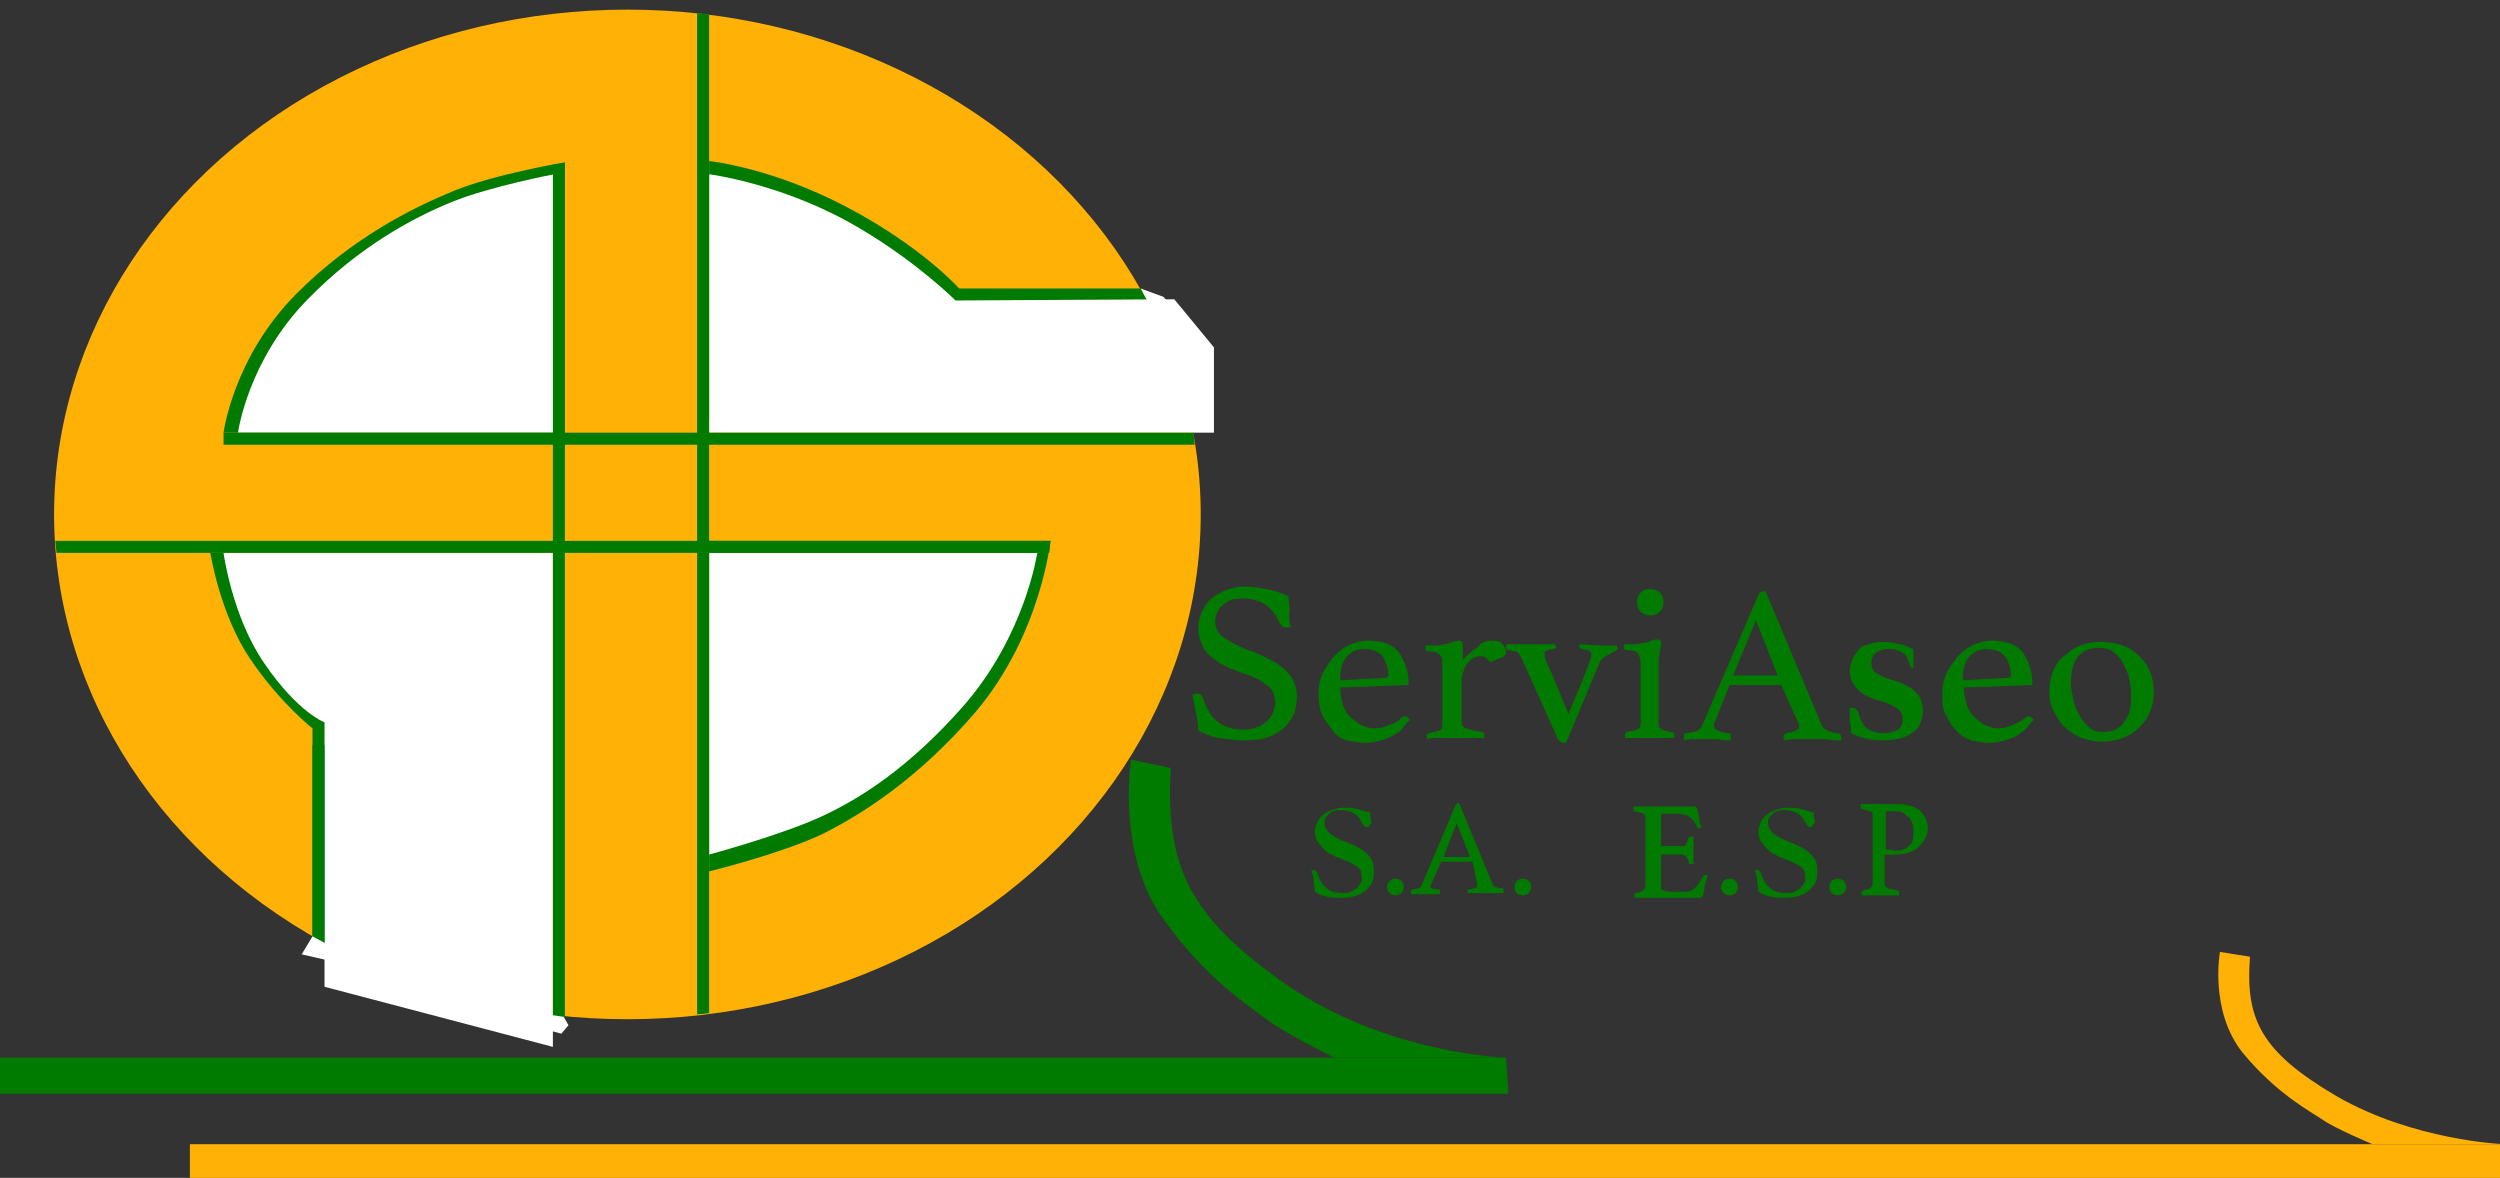 <?xml version="1.0" encoding="iso-8859-1"?>
<!-- Generator: Adobe Illustrator 16.0.0, SVG Export Plug-In . SVG Version: 6.00 Build 0)  -->
<!DOCTYPE svg PUBLIC "-//W3C//DTD SVG 1.1//EN" "http://www.w3.org/Graphics/SVG/1.1/DTD/svg11.dtd">
<svg version="1.1" id="Capa_1" xmlns="http://www.w3.org/2000/svg" xmlns:xlink="http://www.w3.org/1999/xlink" x="0px" y="0px"
	 width="208px" height="98px" viewBox="0 0 208 98" style="enable-background:new 0 0 208 98;" xml:space="preserve">
<rect x="0" y="0" width="208" height="98" fill="#333333" stroke="none"/>
<style type="text/css">
<![CDATA[
	.st0{fill:#FFB105;}
	.st1{fill:#FFFFFF;}
	.st2{fill:#017A00;}
]]>
</style>
<ellipse class="st0" cx="52.2" cy="42.8" rx="47.7" ry="42"/>
<path class="st2" d="M45,83.8V46H17.5c0,0,0.8,5.1,3.3,8.8c2.5,3.7,5.2,5.8,5.2,5.8v18.5L45,83.8z"/>
<path class="st2" d="M94.9,24H79.8c0,0-3.1-3.5-9.4-6.8C64.1,13.9,59,13.4,59,13.4V35h40v-7.2L94.9,24z"/>
<path class="st2" d="M47,36H18.6c0,0,0.8-6.3,6.1-11.6c4.6-4.6,9.6-7.1,13-8.5c3.4-1.4,9.3-2.4,9.3-2.4V36z"/>
<path class="st2" d="M59,45h28.4c0,0-0.8,7.8-6.2,14.2c-4.7,5.5-9.5,8.6-13,10.3c-3.5,1.6-9.2,3-9.2,3V45z"/>
<path class="st1" d="M59,46h27.3c0,0-1,6.9-6.2,12.8c-4.5,5.1-8.6,7.7-11.9,9.2c-3.3,1.5-9.2,3.1-9.2,3.1V46z"/>
<path class="st1" d="M46,36H19.8c0,0,0.8-6,5.8-11.1c4.3-4.4,8.8-6.8,12-8.1c3.2-1.3,8.5-2.3,8.5-2.3V36z"/>
<path class="st1" d="M97.7,24.9L79.5,25c0,0-3.1-3.1-7.8-5.9C65.4,15.3,59,14.5,59,14.5V36h42v-7.1L97.7,24.9z"/>
<path class="st1" d="M46,87.1V46H18.6c0,0,0.7,5.3,3.4,9.2c2.8,4.1,5,4.9,5,4.9v22L46,87.1z"/>
<polygon class="st2" points="58,1.1 58,84.4 59,84.3 59,1.2 "/>
<polygon class="st2" points="46,13.7 46,85.4 47,85.3 47,13.6 "/>
<polygon class="st2" points="26,62 26,79.2 27,79.2 27,62 "/>
<polygon class="st2" points="18.6,37 99.4,37 99.3,36 18.6,36 "/>
<polygon class="st2" points="0,91 125.5,91 125.3,88 0,88 "/>
<polygon class="st0" points="15.8,98.3 208.3,98.3 208.1,95.2 15.8,95.2 "/>
<polygon class="st2" points="4.7,46 87.3,46 87.4,45 4.6,45 "/>
<path class="st2" d="M97.4,63.9l-3.3-0.7c0,0-1.2,7.6,2.5,13c3.8,5.4,7.5,7.6,8.9,8.7c1.3,1,5.5,3.1,5.5,3.1h14.3
	c0,0-9.9-0.3-18.3-6.1C98.7,76.1,97,71.9,97.4,63.9z"/>
<path class="st0" d="M187.2,79.6l-2.5-0.4c0,0-0.9,4.9,1.9,8.4c2.9,3.5,5.7,4.9,6.7,5.6c1,0.7,4.1,2,4.1,2h10.9c0,0-7.5-0.3-13.9-4
	C188.1,87.5,186.8,84.8,187.2,79.6z"/>
<g>
	<path class="st2" d="M107.4,52.2c-0.1,0-0.2,0-0.3,0c-0.2,0-0.3,0-0.4-0.1c-0.1-0.1-0.1-0.1-0.2-0.2c-0.3-0.7-0.7-1.2-1.2-1.6
		c-0.5-0.3-1.1-0.5-1.9-0.5c-0.3,0-0.6,0-0.9,0.1c-0.3,0.1-0.5,0.2-0.7,0.4c-0.2,0.2-0.4,0.3-0.5,0.6c-0.1,0.2-0.2,0.5-0.2,0.8
		c0,0.6,0.3,1.1,0.8,1.4s1.3,0.8,2.3,1.1c1.2,0.5,2.2,1,2.8,1.6c0.6,0.6,0.9,1.3,0.9,2.1c0,0.5-0.1,1-0.2,1.4
		c-0.2,0.4-0.4,0.8-0.8,1.2c-0.3,0.3-0.8,0.6-1.3,0.8c-0.5,0.2-1.2,0.3-2,0.3c-0.8,0-1.5-0.1-2.2-0.2s-1.2-0.4-1.7-0.6
		c0-0.5-0.1-1-0.2-1.5s-0.2-1-0.3-1.5c0.1,0,0.2-0.1,0.3-0.1c0.2,0,0.3,0,0.4,0.1c0.1,0.1,0.2,0.2,0.2,0.3c0.3,0.9,0.7,1.6,1.3,2
		c0.5,0.4,1.2,0.6,2.1,0.6c0.4,0,0.8-0.1,1.1-0.2c0.3-0.1,0.6-0.3,0.8-0.5c0.2-0.2,0.4-0.4,0.5-0.7s0.2-0.5,0.2-0.8
		c0-0.6-0.2-1.2-0.7-1.5c-0.5-0.4-1.1-0.7-2-1c-0.6-0.2-1.1-0.4-1.5-0.6s-0.8-0.5-1.2-0.8c-0.3-0.3-0.6-0.6-0.7-1
		c-0.2-0.4-0.3-0.8-0.3-1.4c0-0.5,0.1-0.9,0.3-1.3s0.4-0.8,0.8-1.1c0.3-0.3,0.7-0.5,1.2-0.7c0.5-0.2,1-0.3,1.6-0.3
		c0.6,0,1.2,0.1,1.7,0.2c0.6,0.1,1.2,0.3,1.9,0.6c0,0.4,0.1,0.8,0.1,1.2C107.2,51.4,107.3,51.8,107.4,52.2z"/>
	<path class="st2" d="M116.6,59.7c0.1-0.1,0.2-0.1,0.3-0.1c0.1,0,0.3,0.1,0.4,0.3c-0.2,0.2-0.4,0.4-0.6,0.7s-0.5,0.4-0.8,0.6
		s-0.7,0.3-1,0.4s-0.8,0.2-1.3,0.2c-0.5,0-1-0.1-1.5-0.2s-0.9-0.4-1.2-0.8s-0.6-0.8-0.9-1.3c-0.2-0.5-0.3-1.1-0.3-1.8
		c0-0.6,0.1-1.2,0.4-1.8c0.3-0.5,0.6-1,1-1.4s0.8-0.7,1.3-0.9c0.5-0.2,1-0.3,1.4-0.3c1.2,0,2.1,0.3,2.6,1s0.8,1.6,0.8,2.6
		c0,0.1,0,0.1-0.1,0.1l-5.6,0.2c0,0.5,0.1,0.9,0.2,1.3s0.3,0.8,0.6,1.1s0.6,0.5,0.9,0.7c0.4,0.2,0.8,0.3,1.2,0.3
		c0.4,0,0.8-0.1,1.2-0.3C116,60.2,116.4,60,116.6,59.7z M113.5,54c-0.6,0-1.1,0.2-1.5,0.7c-0.4,0.5-0.5,1.1-0.5,1.9l3.7-0.2
		c0.2,0,0.3-0.1,0.3-0.2c0-0.2,0-0.5-0.1-0.8c-0.1-0.3-0.2-0.5-0.3-0.7s-0.4-0.4-0.6-0.5C114.1,54,113.8,54,113.5,54z"/>
	<path class="st2" d="M124.2,53.3c0.4,0,0.7,0.1,0.8,0.3c0.2,0.2,0.3,0.4,0.3,0.6c0,0.1,0,0.1,0,0.2c0,0.1-0.1,0.1-0.2,0.2
		c-0.1,0.1-0.2,0.1-0.4,0.2c-0.2,0.1-0.4,0.2-0.7,0.3c-0.1-0.1-0.3-0.3-0.4-0.4c-0.2-0.1-0.3-0.1-0.5-0.1c-0.2,0-0.4,0.1-0.6,0.2
		c-0.2,0.1-0.3,0.3-0.5,0.5c-0.1,0.2-0.2,0.4-0.3,0.7c-0.1,0.3-0.1,0.5-0.1,0.8v3.2c0,0.3,0.1,0.5,0.4,0.6c0.3,0.1,0.7,0.2,1.3,0.3
		c0.1,0,0.2,0.1,0.2,0.2c0,0.1,0,0.2,0,0.3c-0.1,0-0.3,0-0.5,0s-0.4,0-0.7,0c-0.2,0-0.5,0-0.7,0c-0.2,0-0.5,0-0.7,0
		c-0.4,0-0.7,0-1.1,0c-0.4,0-0.7,0-1.1,0.1c0-0.1,0-0.2,0-0.3c0-0.1,0.1-0.2,0.2-0.2c0.3-0.1,0.6-0.1,0.8-0.2
		c0.2-0.1,0.3-0.2,0.3-0.4v-4.8c0-0.3,0-0.5,0-0.7c0-0.2-0.1-0.3-0.2-0.4c-0.1-0.1-0.2-0.2-0.3-0.2c-0.1-0.1-0.3-0.1-0.6-0.1
		c-0.2,0-0.3-0.1-0.3-0.2c0-0.1,0-0.2,0-0.3c0.2,0,0.4,0,0.7,0c0.3,0,0.6,0,0.8-0.1c0.3,0,0.5-0.1,0.8-0.2c0.2-0.1,0.4-0.1,0.5-0.1
		c0.2,0,0.3,0.1,0.3,0.3v1.3c0.4-0.4,0.8-0.8,1.3-1.1C123.2,53.4,123.7,53.3,124.2,53.3z"/>
	<path class="st2" d="M130.5,59.4c0.6-1.5,1.1-2.6,1.4-3.4c0.3-0.8,0.5-1.3,0.5-1.5c0-0.1,0-0.2-0.1-0.3c-0.1-0.1-0.3-0.1-0.6-0.2
		c-0.2,0-0.3-0.1-0.3-0.2c0,0,0-0.1,0-0.1c0,0,0-0.1,0-0.1c0.5,0,1,0.1,1.6,0.1c0.3,0,0.6,0,0.8,0c0.2,0,0.4,0,0.7,0
		c0,0.1,0.1,0.2,0.1,0.2c0,0.1,0,0.1-0.1,0.2s-0.1,0.1-0.2,0.1c-0.2,0.1-0.5,0.3-0.7,0.4c-0.2,0.1-0.4,0.3-0.5,0.5l-2.8,6.7
		c-0.1,0-0.2,0-0.3,0c-0.1,0-0.2-0.1-0.3-0.2s-0.2-0.3-0.3-0.6l-2.7-6c-0.1-0.2-0.1-0.3-0.2-0.4c-0.1-0.1-0.1-0.2-0.2-0.3
		c-0.1-0.1-0.2-0.1-0.3-0.1s-0.3-0.1-0.4-0.1c-0.2,0-0.3-0.1-0.3-0.3c0-0.1,0-0.1,0.1-0.2c0.3,0,0.6,0,0.9,0s0.6,0,1,0
		c0.4,0,0.8,0,1.1,0c0.3,0,0.6,0,1,0c0,0.1,0.1,0.2,0.1,0.2c0,0.1-0.1,0.2-0.3,0.2c-0.3,0-0.5,0.1-0.6,0.2c-0.1,0.1-0.1,0.1-0.1,0.2
		c0,0.1,0,0.2,0.1,0.5c0.1,0.2,0.2,0.6,0.4,0.9L130.5,59.4z"/>
	<path class="st2" d="M137.3,61.4c-0.2,0-0.4,0-0.7,0c-0.2,0-0.4,0-0.6,0c-0.2,0-0.4,0-0.5,0c-0.1,0-0.2,0-0.3,0c0,0,0-0.1,0-0.1
		c0-0.1,0-0.1,0-0.2c0-0.1,0.1-0.2,0.2-0.2c0.3-0.1,0.6-0.1,0.8-0.2c0.2-0.1,0.3-0.2,0.3-0.4v-5.1c0-0.4-0.1-0.6-0.2-0.8
		c-0.1-0.2-0.4-0.3-0.9-0.3c-0.2,0-0.3-0.1-0.3-0.3c0-0.1,0-0.1,0-0.2c0.2,0,0.4,0,0.7,0c0.3,0,0.6,0,0.8-0.1c0.3,0,0.6-0.1,0.8-0.2
		s0.4-0.1,0.5-0.1c0.2,0,0.3,0.1,0.3,0.3c0,0.2,0,0.4-0.1,0.6c0,0.2-0.1,0.6-0.1,1v5.2c0,0.2,0.1,0.3,0.3,0.4
		c0.2,0.1,0.5,0.2,0.8,0.2c0.1,0,0.2,0.1,0.2,0.2c0,0,0,0.1,0,0.2c0,0.1,0,0.1,0,0.1c0,0-0.1,0-0.3,0c-0.1,0-0.3,0-0.5,0
		c-0.2,0-0.4,0-0.6,0C137.8,61.4,137.6,61.4,137.3,61.4z M136.2,50.1c0-0.3,0.1-0.6,0.3-0.8c0.2-0.2,0.5-0.3,0.8-0.3
		c0.3,0,0.6,0.1,0.8,0.3c0.2,0.2,0.3,0.5,0.3,0.8c0,0.3-0.1,0.6-0.3,0.8c-0.2,0.2-0.5,0.3-0.8,0.3c-0.3,0-0.6-0.1-0.8-0.3
		C136.3,50.7,136.2,50.5,136.2,50.1z"/>
	<path class="st2" d="M148.2,57h-4.3l-1.2,3c-0.1,0.1-0.1,0.3-0.1,0.4c0,0.3,0.4,0.5,1.2,0.6c0.1,0,0.2,0,0.2,0.1c0,0.1,0,0.1,0,0.2
		c0,0.1,0,0.2,0,0.3c-0.3,0-0.7,0-1.1-0.1c-0.4,0-0.8,0-1.1,0c-0.3,0-0.5,0-0.8,0c-0.3,0-0.6,0-0.9,0.1c0-0.1,0-0.2,0-0.3
		c0-0.1,0-0.2,0-0.2s0.1-0.1,0.2-0.1c0.4-0.1,0.7-0.1,0.9-0.2c0.2-0.1,0.3-0.2,0.4-0.4l4.7-10.9c0.1-0.2,0.2-0.3,0.4-0.3
		c0.1,0,0.1,0,0.2,0l4.7,11.2c0.1,0.2,0.3,0.3,0.5,0.4c0.3,0.1,0.5,0.2,0.8,0.2c0.1,0,0.1,0.1,0.2,0.1c0,0,0.1,0.1,0.1,0.2
		c0,0.1,0,0.2,0,0.3c-0.4,0-0.8,0-1.2-0.1c-0.4,0-0.8,0-1.1,0c-0.4,0-0.8,0-1.2,0c-0.5,0-0.9,0-1.3,0.1c0-0.1,0-0.2,0-0.3
		c0-0.1,0-0.2,0.1-0.2s0.1-0.1,0.1-0.1c0.3-0.1,0.6-0.1,0.8-0.2c0.2-0.1,0.3-0.2,0.3-0.4c0-0.1,0-0.2-0.1-0.3L148.2,57z M147.9,56.2
		l-1.8-4.6l-1.9,4.6H147.9z"/>
	<path class="st2" d="M159.2,55.6c-0.1,0-0.2,0-0.2-0.1c0,0-0.1-0.1-0.1-0.1c-0.1-0.5-0.3-0.9-0.6-1.1c-0.3-0.2-0.7-0.3-1.2-0.3
		c-0.4,0-0.7,0.1-1,0.3s-0.4,0.5-0.4,0.9c0,0.3,0.1,0.6,0.4,0.8s0.7,0.4,1.4,0.6c0.4,0.1,0.7,0.2,1,0.4c0.3,0.1,0.6,0.3,0.8,0.5
		c0.2,0.2,0.4,0.4,0.5,0.7s0.2,0.6,0.2,1c0,0.3-0.1,0.6-0.2,0.9s-0.3,0.6-0.6,0.8c-0.3,0.2-0.6,0.4-1,0.5c-0.4,0.1-0.8,0.2-1.4,0.2
		c-0.4,0-0.9,0-1.4-0.1s-1-0.3-1.4-0.5c0-0.3,0-0.7-0.1-1c0-0.4,0-0.7,0-1.1h0.2c0.1,0,0.2,0,0.3,0.1s0.1,0.1,0.2,0.2
		c0.1,0.5,0.3,0.9,0.6,1.3c0.4,0.3,0.9,0.5,1.5,0.5c0.5,0,0.9-0.1,1.2-0.3c0.3-0.2,0.4-0.5,0.4-0.9c0-0.4-0.2-0.7-0.5-0.9
		c-0.3-0.2-0.8-0.4-1.4-0.6c-0.8-0.2-1.4-0.5-1.8-0.9c-0.4-0.4-0.7-0.9-0.7-1.6c0-0.3,0.1-0.6,0.2-0.9c0.1-0.3,0.3-0.5,0.5-0.8
		s0.5-0.4,0.9-0.5c0.3-0.1,0.7-0.2,1.1-0.2c0.5,0,1,0.1,1.5,0.2c0.5,0.1,0.8,0.3,1.1,0.4c0,0.1,0,0.2,0,0.4c0,0.1,0,0.3,0,0.5
		s0,0.3,0,0.5c0,0.2,0,0.3,0,0.4L159.2,55.6z"/>
	<path class="st2" d="M168.5,59.7c0.1-0.1,0.2-0.1,0.3-0.1c0.1,0,0.3,0.1,0.4,0.3c-0.2,0.2-0.4,0.4-0.6,0.7
		c-0.2,0.2-0.5,0.4-0.8,0.6c-0.3,0.2-0.7,0.3-1,0.4s-0.8,0.2-1.3,0.2c-0.5,0-1-0.1-1.5-0.2c-0.5-0.2-0.9-0.4-1.2-0.8
		c-0.4-0.3-0.6-0.8-0.9-1.3s-0.3-1.1-0.3-1.8c0-0.6,0.1-1.2,0.4-1.8c0.3-0.5,0.6-1,1-1.4c0.4-0.4,0.8-0.7,1.3-0.9s1-0.3,1.4-0.3
		c1.2,0,2.1,0.3,2.6,1s0.8,1.6,0.8,2.6c0,0.1,0,0.1-0.1,0.1l-5.6,0.2c0,0.5,0.1,0.9,0.2,1.3c0.1,0.4,0.3,0.8,0.6,1.1
		c0.3,0.3,0.6,0.5,0.9,0.7c0.4,0.2,0.8,0.3,1.2,0.3c0.4,0,0.8-0.1,1.2-0.3S168.2,60,168.5,59.7z M165.3,54c-0.6,0-1.1,0.2-1.5,0.7
		s-0.5,1.1-0.5,1.9l3.7-0.2c0.2,0,0.3-0.1,0.3-0.2c0-0.2,0-0.5-0.1-0.8c-0.1-0.3-0.2-0.5-0.3-0.7c-0.2-0.2-0.4-0.4-0.6-0.5
		S165.6,54,165.3,54z"/>
	<path class="st2" d="M170.5,57.5c0-0.6,0.1-1.1,0.3-1.6c0.2-0.5,0.5-1,0.9-1.3s0.8-0.7,1.4-0.9c0.5-0.2,1.1-0.3,1.7-0.3
		c0.6,0,1.2,0.1,1.8,0.3s1,0.5,1.4,0.9c0.4,0.4,0.7,0.8,0.9,1.3s0.3,1.1,0.3,1.7c0,0.6-0.1,1.1-0.3,1.6c-0.2,0.5-0.5,0.9-0.9,1.3
		s-0.8,0.7-1.4,0.9c-0.5,0.2-1.1,0.3-1.7,0.3c-0.6,0-1.2-0.1-1.7-0.3c-0.5-0.2-1-0.5-1.4-0.9s-0.7-0.8-0.9-1.3
		C170.6,58.7,170.5,58.1,170.5,57.5z M172.3,56.8c0,0.5,0.1,0.9,0.2,1.4c0.1,0.5,0.3,0.9,0.5,1.3s0.5,0.7,0.8,1
		c0.3,0.3,0.7,0.4,1.2,0.4c0.7,0,1.3-0.2,1.7-0.8c0.4-0.5,0.6-1.1,0.6-1.9c0-0.5,0-0.9-0.1-1.5s-0.3-1-0.5-1.4
		c-0.2-0.4-0.5-0.8-0.8-1c-0.3-0.3-0.8-0.4-1.3-0.4c-0.7,0-1.2,0.2-1.7,0.7C172.5,55.1,172.3,55.8,172.3,56.8z"/>
</g>
<g>
	<path class="st2" d="M113.9,68.8c-0.1,0-0.1,0-0.2,0c-0.1,0-0.2,0-0.2-0.1c0,0-0.1-0.1-0.1-0.1c-0.2-0.4-0.4-0.7-0.7-0.9
		c-0.3-0.2-0.7-0.3-1.2-0.3c-0.2,0-0.4,0-0.5,0.1c-0.2,0-0.3,0.1-0.4,0.2c-0.1,0.1-0.2,0.2-0.3,0.3s-0.1,0.3-0.1,0.5
		c0,0.4,0.2,0.6,0.5,0.9c0.3,0.2,0.8,0.5,1.4,0.7c0.8,0.3,1.3,0.6,1.7,1c0.4,0.4,0.5,0.8,0.5,1.3c0,0.3,0,0.6-0.1,0.9
		c-0.1,0.3-0.3,0.5-0.5,0.7s-0.5,0.4-0.8,0.5c-0.3,0.1-0.7,0.2-1.2,0.2c-0.5,0-0.9,0-1.3-0.1s-0.7-0.2-1-0.4c0-0.3-0.1-0.6-0.1-0.9
		c0-0.3-0.1-0.6-0.2-0.9c0.1,0,0.1,0,0.2,0c0.1,0,0.2,0,0.2,0.1c0.1,0,0.1,0.1,0.1,0.2c0.2,0.5,0.4,0.9,0.8,1.2
		c0.3,0.3,0.7,0.4,1.3,0.4c0.3,0,0.5,0,0.7-0.1c0.2-0.1,0.3-0.2,0.5-0.3c0.1-0.1,0.2-0.3,0.3-0.4c0.1-0.2,0.1-0.3,0.1-0.5
		c0-0.4-0.1-0.7-0.4-0.9c-0.3-0.2-0.7-0.4-1.2-0.6c-0.3-0.1-0.6-0.2-0.9-0.4c-0.3-0.1-0.5-0.3-0.7-0.5c-0.2-0.2-0.3-0.4-0.5-0.6
		c-0.1-0.2-0.2-0.5-0.2-0.8c0-0.3,0.1-0.5,0.2-0.8c0.1-0.2,0.3-0.5,0.5-0.6c0.2-0.2,0.4-0.3,0.7-0.4c0.3-0.1,0.6-0.2,1-0.2
		c0.4,0,0.7,0,1.1,0.1c0.3,0.1,0.7,0.2,1.1,0.3c0,0.2,0,0.5,0.1,0.7S113.9,68.6,113.9,68.8z"/>
	<path class="st2" d="M115.4,73.8c0-0.2,0.1-0.4,0.2-0.5c0.1-0.1,0.3-0.2,0.5-0.2c0.2,0,0.4,0.1,0.5,0.2c0.1,0.1,0.2,0.3,0.2,0.5
		c0,0.2-0.1,0.4-0.2,0.5c-0.1,0.1-0.3,0.2-0.5,0.2c-0.2,0-0.4-0.1-0.5-0.2C115.5,74.2,115.4,74,115.4,73.8z"/>
	<path class="st2" d="M122.5,71.7h-2.6l-0.8,1.8c0,0.1-0.1,0.2-0.1,0.2c0,0.2,0.2,0.3,0.7,0.3c0.1,0,0.1,0,0.1,0.1c0,0,0,0.1,0,0.1
		c0,0,0,0.1,0,0.2c-0.2,0-0.4,0-0.7,0c-0.2,0-0.5,0-0.7,0c-0.2,0-0.3,0-0.5,0s-0.3,0-0.5,0c0-0.1,0-0.1,0-0.2c0-0.1,0-0.1,0-0.1
		c0,0,0.1-0.1,0.1-0.1c0.2,0,0.4-0.1,0.5-0.1s0.2-0.1,0.3-0.3l2.8-6.6c0.1-0.1,0.1-0.2,0.2-0.2c0,0,0.1,0,0.1,0l2.8,6.8
		c0,0.1,0.2,0.2,0.3,0.2c0.2,0.1,0.3,0.1,0.5,0.1c0,0,0.1,0,0.1,0.1c0,0,0,0.1,0,0.1c0,0,0,0.1,0,0.2c-0.3,0-0.5,0-0.7,0
		c-0.2,0-0.5,0-0.7,0c-0.2,0-0.5,0-0.8,0s-0.5,0-0.8,0c0-0.1,0-0.1,0-0.2c0-0.1,0-0.1,0-0.1c0,0,0.1,0,0.1,0c0.2,0,0.4-0.1,0.5-0.1
		s0.2-0.1,0.2-0.2c0,0,0-0.1,0-0.2L122.5,71.7z M122.3,71.3l-1.1-2.8l-1.1,2.8H122.3z"/>
	<path class="st2" d="M126,73.8c0-0.2,0.1-0.4,0.2-0.5c0.1-0.1,0.3-0.2,0.5-0.2c0.2,0,0.4,0.1,0.5,0.2c0.1,0.1,0.2,0.3,0.2,0.5
		c0,0.2-0.1,0.4-0.2,0.5c-0.1,0.1-0.3,0.2-0.5,0.2c-0.2,0-0.4-0.1-0.5-0.2C126.1,74.2,126,74,126,73.8z"/>
</g>
<g>
	<path class="st2" d="M138.2,67.5v2.9h1.8c0.2,0,0.3-0.1,0.3-0.2c0.1-0.1,0.1-0.3,0.2-0.5c0-0.1,0.1-0.1,0.2-0.1c0,0,0.1,0,0.1,0
		c0,0,0.1,0,0.1,0c0,0.2,0,0.4,0,0.6s0,0.4,0,0.6c0,0.1,0,0.3,0,0.5s0,0.4,0,0.6c-0.1,0-0.1,0-0.2,0c-0.1,0-0.2,0-0.2-0.1
		c0-0.2-0.1-0.4-0.2-0.5c-0.1-0.1-0.2-0.2-0.3-0.2h-1.8v2.7c0,0.2,0.1,0.3,0.3,0.3c0.2,0.1,0.6,0.1,1,0.1h0.6c0.2,0,0.4,0,0.6-0.1
		c0.2-0.1,0.3-0.2,0.4-0.3s0.2-0.2,0.3-0.4c0.1-0.2,0.2-0.3,0.3-0.5c0-0.1,0.1-0.1,0.2-0.1c0,0,0.1,0,0.1,0c0,0,0.1,0,0.1,0.1
		c-0.1,0.1-0.1,0.3-0.2,0.5c-0.1,0.2-0.1,0.4-0.1,0.6c0,0.2-0.1,0.3-0.1,0.5c-0.1,0.1-0.1,0.2-0.2,0.2c-0.1,0-0.2,0-0.3,0
		c-0.1,0-0.2,0-0.4,0s-0.3,0-0.4,0c-0.1,0-0.3,0-0.4,0h-2.6c-0.2,0-0.5,0-0.7,0c-0.3,0-0.5,0-0.7,0c0-0.1,0-0.1,0-0.2
		c0-0.1,0-0.2,0.1-0.2c0.3-0.1,0.5-0.1,0.6-0.2c0.1-0.1,0.2-0.2,0.2-0.3v-5.8c0-0.2-0.1-0.3-0.2-0.3c-0.1-0.1-0.3-0.1-0.7-0.2
		c-0.1,0-0.1-0.1-0.1-0.2c0,0,0-0.1,0-0.1s0-0.1,0-0.1c0.3,0,0.6,0,0.8,0s0.4,0,0.6,0h2.3c0.4,0,0.7,0,0.9,0c0.3,0,0.4,0,0.5,0
		c0.1,0,0.2,0.1,0.2,0.2c0,0.1,0.1,0.3,0.1,0.4c0,0.2,0.1,0.4,0.1,0.6s0.1,0.4,0.2,0.5c-0.1,0-0.1,0.1-0.2,0.1c-0.1,0-0.2,0-0.2-0.1
		c-0.1-0.2-0.2-0.4-0.3-0.5c-0.1-0.1-0.2-0.3-0.3-0.3c-0.1-0.1-0.3-0.2-0.4-0.2c-0.2,0-0.4-0.1-0.6-0.1H138.2z"/>
	<path class="st2" d="M143.2,73.8c0-0.2,0.1-0.4,0.2-0.5c0.1-0.1,0.3-0.2,0.5-0.2c0.2,0,0.4,0.1,0.5,0.2c0.1,0.1,0.2,0.3,0.2,0.5
		c0,0.2-0.1,0.4-0.2,0.5c-0.1,0.1-0.3,0.2-0.5,0.2c-0.2,0-0.4-0.1-0.5-0.2C143.3,74.2,143.2,74,143.2,73.8z"/>
	<path class="st2" d="M150.8,68.8c-0.1,0-0.1,0-0.2,0c-0.1,0-0.2,0-0.2-0.1c0,0-0.1-0.1-0.1-0.1c-0.2-0.4-0.4-0.7-0.7-0.9
		c-0.3-0.2-0.7-0.3-1.2-0.3c-0.2,0-0.4,0-0.5,0.1c-0.2,0-0.3,0.1-0.4,0.2c-0.1,0.1-0.2,0.2-0.3,0.3s-0.1,0.3-0.1,0.5
		c0,0.4,0.2,0.6,0.5,0.9c0.3,0.2,0.8,0.5,1.4,0.7c0.8,0.3,1.3,0.6,1.7,1c0.4,0.4,0.5,0.8,0.5,1.3c0,0.3,0,0.6-0.1,0.9
		c-0.1,0.3-0.3,0.5-0.5,0.7s-0.5,0.4-0.8,0.5c-0.3,0.1-0.7,0.2-1.2,0.2c-0.5,0-0.9,0-1.3-0.1s-0.7-0.2-1-0.4c0-0.3-0.1-0.6-0.1-0.9
		c0-0.3-0.1-0.6-0.2-0.9c0.1,0,0.1,0,0.2,0c0.1,0,0.2,0,0.2,0.1c0.1,0,0.1,0.1,0.1,0.2c0.2,0.5,0.4,0.9,0.8,1.2
		c0.3,0.3,0.7,0.4,1.3,0.4c0.3,0,0.5,0,0.7-0.1c0.2-0.1,0.3-0.2,0.5-0.3c0.1-0.1,0.2-0.3,0.3-0.4c0.1-0.2,0.1-0.3,0.1-0.5
		c0-0.4-0.1-0.7-0.4-0.9c-0.3-0.2-0.7-0.4-1.2-0.6c-0.3-0.1-0.6-0.2-0.9-0.4c-0.3-0.1-0.5-0.3-0.7-0.5c-0.2-0.2-0.3-0.4-0.5-0.6
		c-0.1-0.2-0.2-0.5-0.2-0.8c0-0.3,0.1-0.5,0.2-0.8c0.1-0.2,0.3-0.5,0.5-0.6c0.2-0.2,0.4-0.3,0.7-0.4c0.3-0.1,0.6-0.2,1-0.2
		c0.4,0,0.7,0,1.1,0.1c0.3,0.1,0.7,0.2,1.1,0.3c0,0.2,0,0.5,0.1,0.7S150.7,68.6,150.8,68.8z"/>
	<path class="st2" d="M152.2,73.8c0-0.2,0.1-0.4,0.2-0.5c0.1-0.1,0.3-0.2,0.5-0.2c0.2,0,0.4,0.1,0.5,0.2c0.1,0.1,0.2,0.3,0.2,0.5
		c0,0.2-0.1,0.4-0.2,0.5c-0.1,0.1-0.3,0.2-0.5,0.2c-0.2,0-0.4-0.1-0.5-0.2C152.3,74.2,152.2,74,152.2,73.8z"/>
	<path class="st2" d="M156.8,71.2v2.3c0,0.2,0.1,0.3,0.3,0.4c0.2,0.1,0.4,0.1,0.8,0.2c0.1,0,0.1,0.1,0.1,0.2c0,0.1,0,0.1,0,0.2
		c-0.2,0-0.5,0-0.8,0c-0.3,0-0.6,0-0.9,0c-0.2,0-0.4,0-0.7,0c-0.3,0-0.5,0-0.7,0c0-0.1,0-0.1,0-0.2c0-0.1,0-0.2,0.1-0.2
		c0.3-0.1,0.5-0.1,0.6-0.2s0.2-0.2,0.2-0.3v-5.8c0-0.2-0.1-0.3-0.2-0.3s-0.3-0.1-0.7-0.2c-0.1,0-0.1-0.1-0.1-0.2c0-0.1,0-0.1,0-0.2
		c0.2,0,0.5,0,0.7,0c0.2,0,0.5,0,0.7,0h1.7c0.8,0,1.5,0.2,1.9,0.6s0.6,0.9,0.6,1.5c0,0.2-0.1,0.5-0.2,0.7c-0.1,0.2-0.3,0.5-0.5,0.7
		c-0.2,0.2-0.5,0.4-0.8,0.5c-0.3,0.1-0.7,0.2-1.1,0.2H156.8z M157.5,70.8c0.5,0,1-0.1,1.3-0.4c0.3-0.2,0.4-0.6,0.4-1.2
		c0-0.2,0-0.5-0.1-0.7c-0.1-0.2-0.1-0.4-0.3-0.5s-0.3-0.3-0.5-0.4c-0.2-0.1-0.5-0.1-0.8-0.1h-0.6v3.2H157.5z"/>
</g>
<polygon class="st1" points="46.9,84.6 45.5,84.4 45.2,85.6 46.7,86 47.3,85.3 "/>
<polygon class="st1" points="26,77.9 27.1,78.5 27.7,80 25.1,79.4 "/>
<polygon class="st1" points="94.9,24 96.2,26.4 98.2,26.3 96.8,24.7 "/>
</svg>
